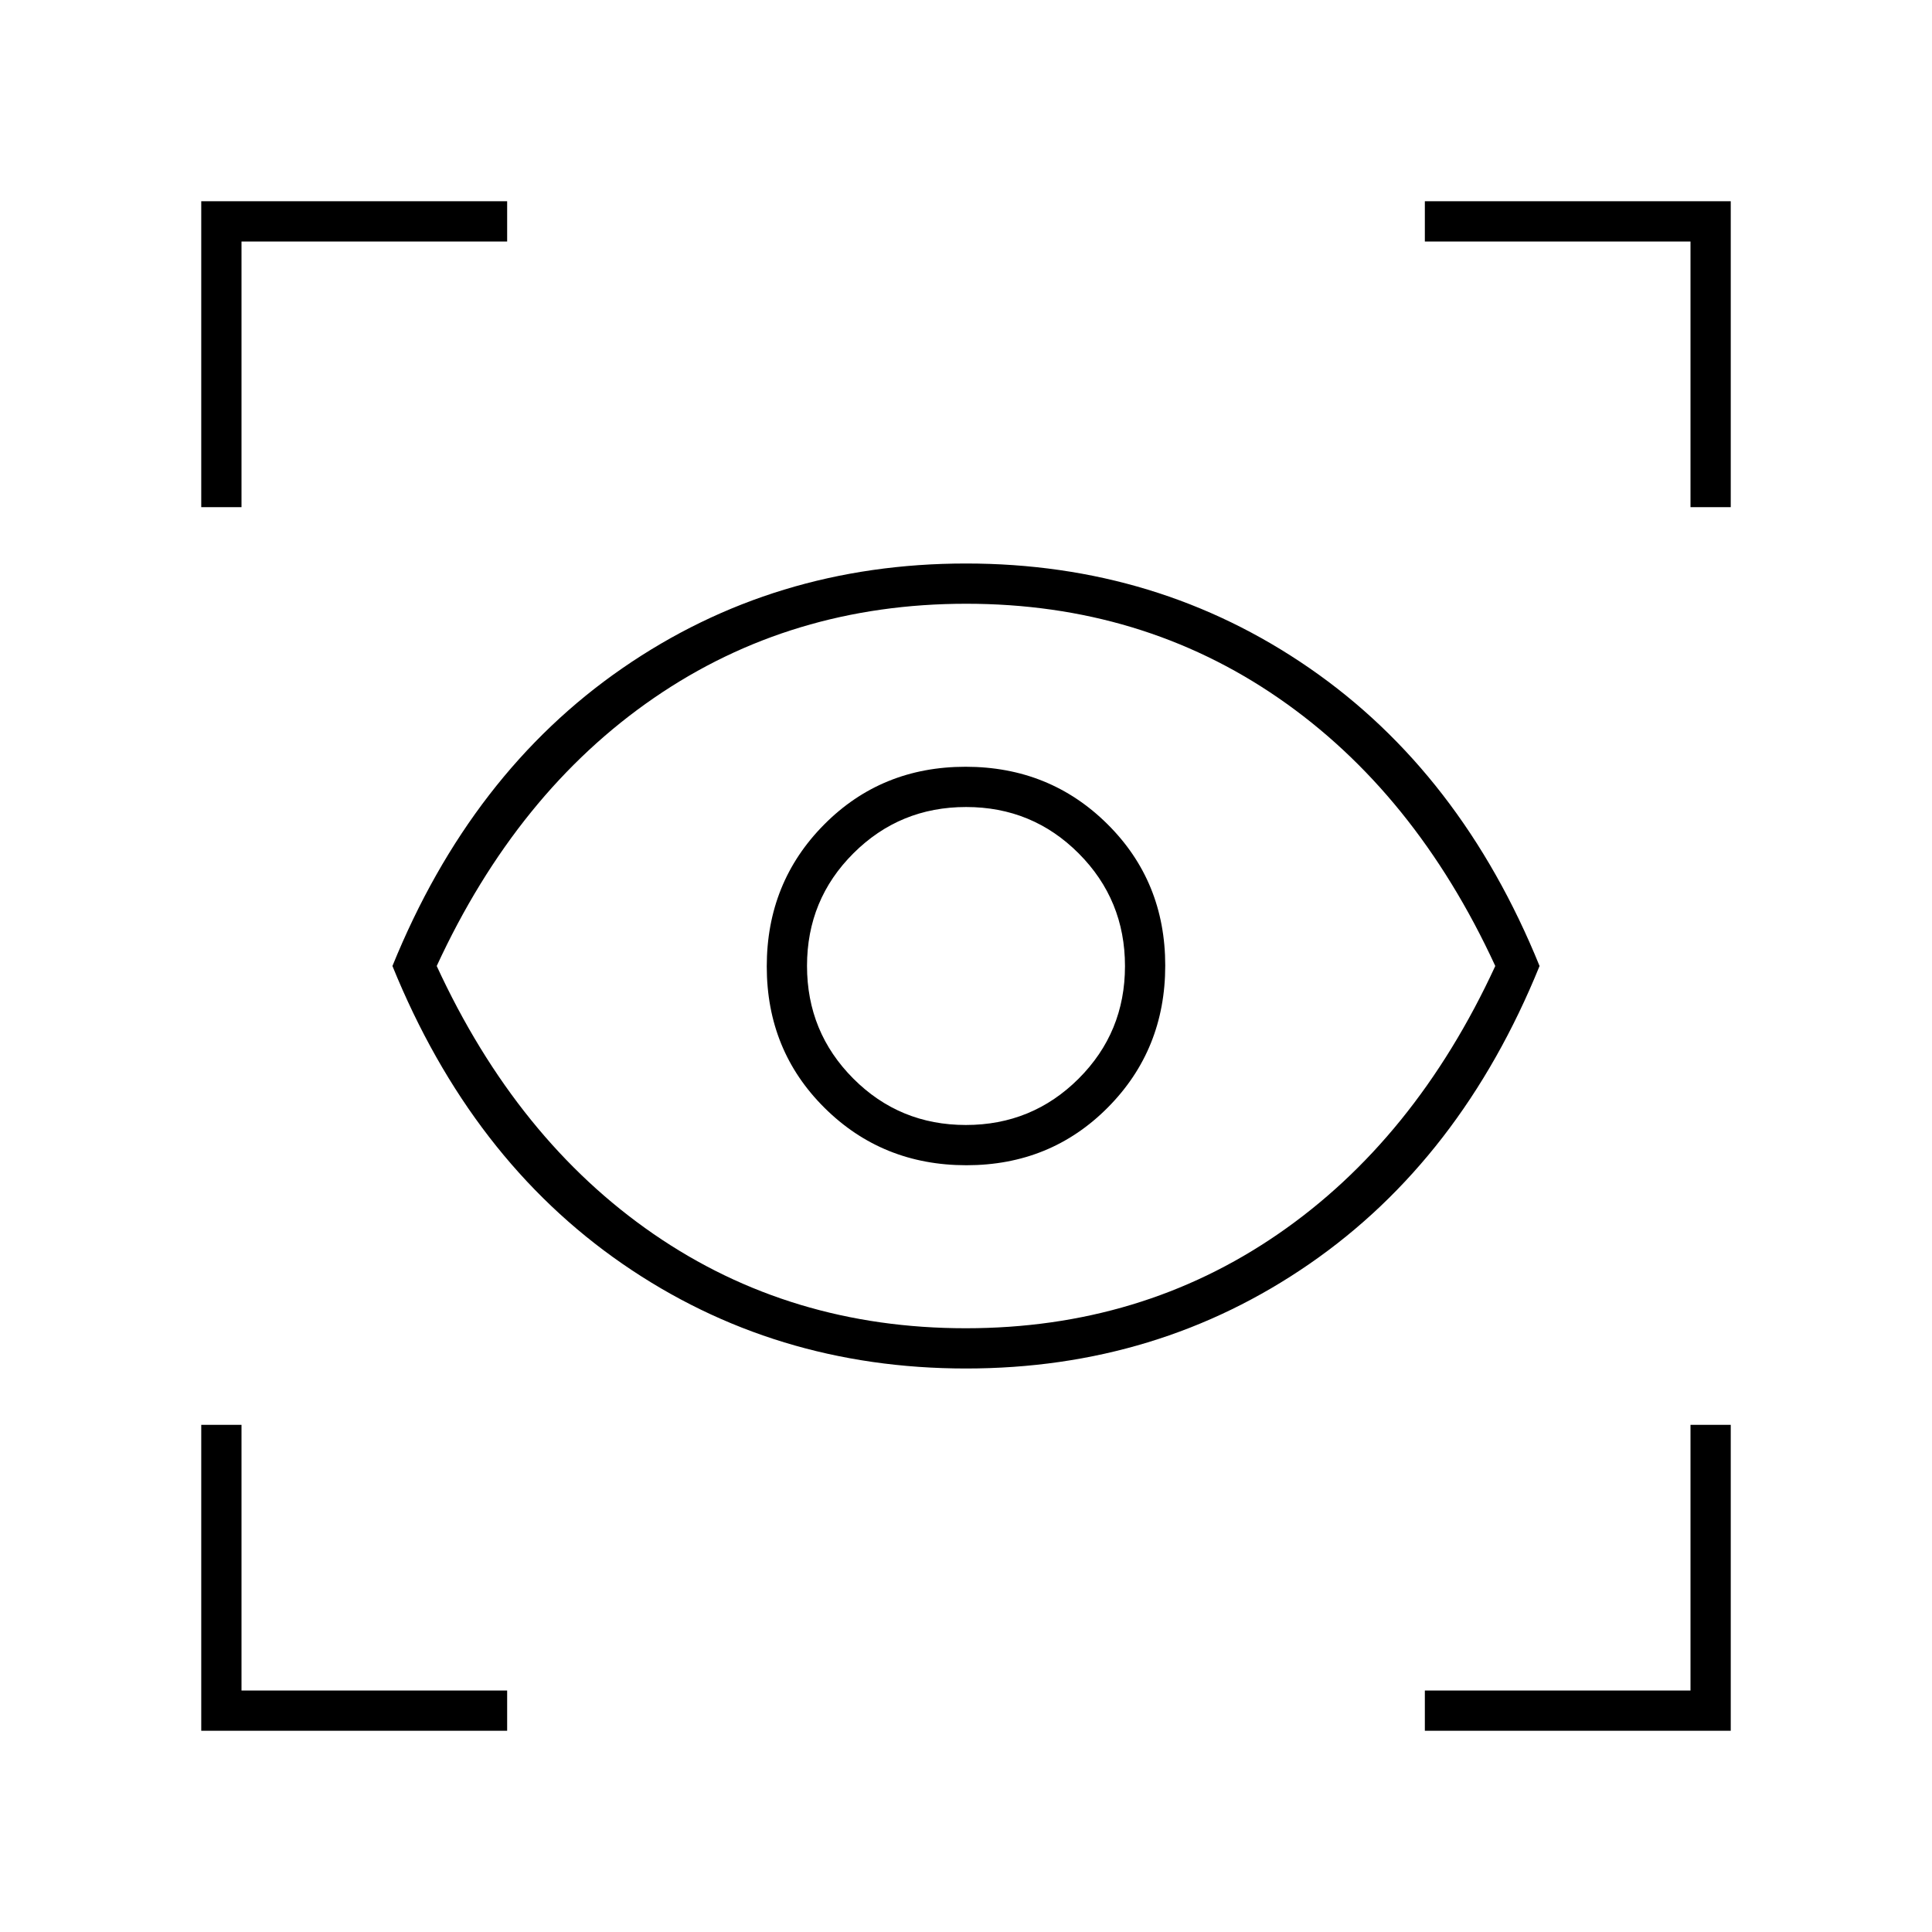 <svg xmlns="http://www.w3.org/2000/svg" height="20" viewBox="0 -960 960 960" width="20"><path d="M100-100v-152h20v132h132v20H100Zm608 0v-20h132v-132h20v152H708ZM480-280q-95.38 0-170.69-52T195-480q39-96 114.31-148T480-680q95.38 0 170.69 52T765-480q-39 96-114.31 148T480-280Zm-.12-20q87.12 0 155.17-46.8Q703.11-393.6 743-480q-39.84-86.4-107.8-133.2Q567.25-660 480.12-660q-87.12 0-155.17 46.8Q256.89-566.4 217-480q39.84 86.4 107.79 133.2Q392.75-300 479.88-300Zm.34-81q41.78 0 70.28-28.72t28.5-70.5q0-41.78-28.72-70.28t-70.5-28.5q-41.78 0-70.28 28.72t-28.5 70.5q0 41.78 28.72 70.28t70.5 28.5Zm-.28-20Q447-401 424-424.06t-23-56Q401-513 424.06-536t56-23Q513-559 536-535.94t23 56Q559-447 535.94-424t-56 23ZM100-708v-152h152v20H120v132h-20Zm740 0v-132H708v-20h152v152h-20ZM480-480Z"/></svg>